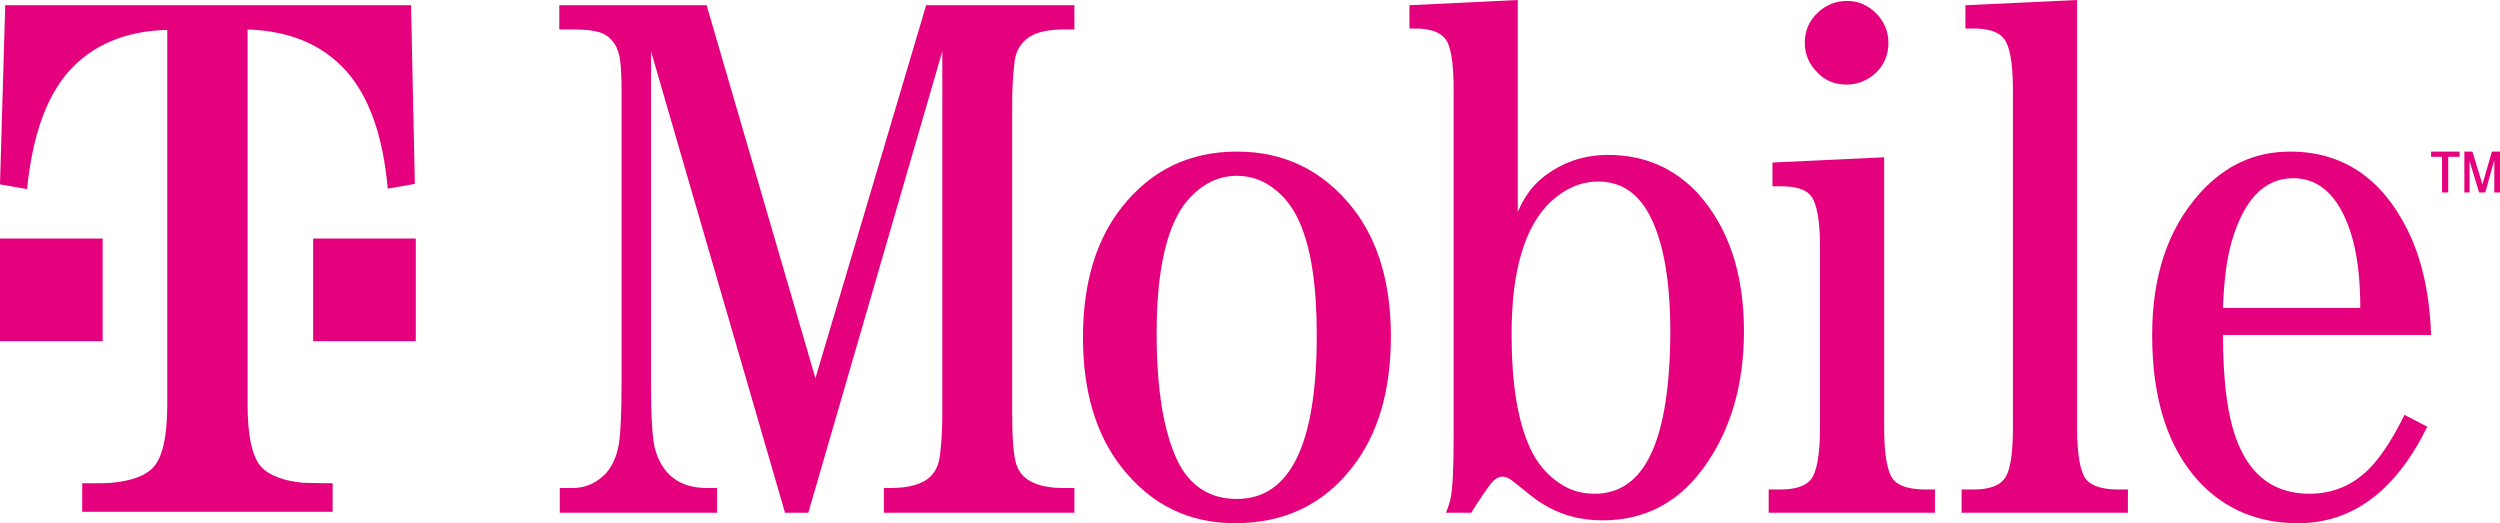 <?xml version="1.0" encoding="utf-8"?>
<!-- Generator: Adobe Illustrator 19.0.0, SVG Export Plug-In . SVG Version: 6.00 Build 0)  -->
<svg version="1.1" id="Layer_1" xmlns="http://www.w3.org/2000/svg" xmlns:xlink="http://www.w3.org/1999/xlink" x="0px" y="0px"
	 viewBox="0 0 526.1 110.1" style="enable-background:new 0 0 526.1 110.1;" xml:space="preserve">
<style type="text/css">
	.st0{clip-path:url(#SVGID_2_);fill:#E5007D;}
</style>
<g>
	<defs>
		<rect id="SVGID_1_" width="526.1" height="110.1"/>
	</defs>
	<clipPath id="SVGID_2_">
		<use xlink:href="#SVGID_1_"  style="overflow:visible;"/>
	</clipPath>
	<path class="st0" d="M388.6,17.8c2.4,0,4.5-0.9,6.3-2.6c1.7-1.7,2.5-3.8,2.5-6.2c0-2.4-0.9-4.5-2.6-6.2c-1.7-1.7-3.7-2.6-6-2.6
		c-2.5,0-4.5,0.8-6.3,2.5c-1.8,1.7-2.7,3.8-2.7,6.3c0,2.4,0.9,4.5,2.6,6.2C384.1,17,386.1,17.8,388.6,17.8"/>
	<path class="st0" d="M171.6,79.6L148.7,1.1h-31v5.1h3c2.4,0,4.2,0.2,5.5,0.6c2.1,0.7,3.5,2.3,4.1,4.8c0.3,1.2,0.5,3.6,0.5,7.3v61.9
		c0,5.8-0.2,9.9-0.5,12.3c-0.5,3.2-1.7,5.6-3.4,7.1c-1.9,1.7-4,2.5-6.5,2.5h-2.6v5.2h33.1v-5.2h-2.1c-5.8,0-9.5-2.8-11-8.4
		c-0.5-2-0.8-6.5-0.8-13.5v-70l28.2,97.1h4.9l28.2-97.1V87c0,3.6-0.2,6.5-0.5,8.8c-0.2,1.9-0.9,3.4-2,4.5c-1.7,1.6-4.5,2.4-8.5,2.4
		H186v5.2h40.1v-5.2h-2.2c-5.5,0-8.9-1.6-10-4.9C213.3,96,213,92.4,213,87V22c0-3.6,0.2-6.6,0.5-8.9c0.2-1.9,0.9-3.3,2-4.4
		c1.6-1.7,4.4-2.5,8.4-2.5h2.2V1.1h-31.2L171.6,79.6z"/>
	<path class="st0" d="M260.3,31.9c-10,0-18.1,3.9-24.3,11.8c-5.4,6.9-8.1,16-8.1,27.3c0,11.3,2.7,20.4,8.1,27.3
		c6.2,7.9,14.1,11.8,23.9,11.8c10.3,0,18.6-3.9,24.7-11.8c5.4-6.9,8.1-16.1,8.1-27.5c0-11.2-2.7-20.3-8.1-27.1
		C278.3,35.8,270.2,31.9,260.3,31.9 M260.3,105c-5.7,0-9.9-2.7-12.5-8c-2.9-6.1-4.4-15-4.4-26.8c0-14.2,2.4-23.8,7.1-28.7
		c2.9-3,6.1-4.5,9.8-4.5c2.3,0,4.5,0.6,6.5,1.8c2.9,1.8,5.1,4.4,6.6,7.8c2.5,5.5,3.7,13.5,3.7,24C277.1,93.5,271.5,105,260.3,105"/>
	<path class="st0" d="M338.4,32.6c-5.2,0-9.8,1.6-13.8,4.8c-2.1,1.7-3.9,4.1-5.2,7.2V0l-22.8,1.1V6h1.2c3,0,5.1,0.7,6.2,2
		c1.3,1.4,1.9,5,1.9,10.8v73.3c0,6.6-0.2,10.9-0.7,13.1c-0.1,0.3-0.3,1.2-0.9,2.7h5.3c1.2-1.9,2.3-3.6,3.4-5.1
		c1.1-1.7,2.2-2.5,3.1-2.5c0.8,0,1.7,0.4,2.7,1.3c2.7,2.2,4.5,3.6,5.3,4.1c4,2.6,8.3,3.8,13.1,3.8c8.8,0,15.8-3.6,21.2-10.9
		c5.7-7.8,8.6-17.4,8.6-28.9c0-12.1-3.2-21.7-9.6-28.9C352.4,35.4,346.1,32.6,338.4,32.6 M335.6,103.9c-2.8,0-5.2-0.7-7.4-2.2
		c-2.7-1.8-4.7-4.2-6.1-7.2c-2.7-5.7-4-13.7-4-24.2c0-13.5,2.8-22.8,8.4-28c3-2.7,6.3-4.1,9.8-4.1c5,0,8.7,2.6,11.2,7.8
		c2.7,5.6,4,13.6,4,23.9C351.4,92.6,346.2,103.9,335.6,103.9"/>
	<path class="st0" d="M499.8,97.3c-3.7,4.4-8.3,6.6-13.8,6.6c-7.1,0-12.1-3.5-15-10.5c-2.1-5-3.2-12.6-3.2-22.9h43.8
		c-0.3-8.8-2-16.1-4.9-22c-5.5-11.1-13.8-16.6-24.8-16.6c-7.4,0-13.7,2.9-19,8.8c-6.7,7.5-10,17.4-10,29.8c0,13.5,3.3,23.8,10,31
		c5.4,5.7,12.3,8.6,20.7,8.6c11.4,0,20.5-6.7,27.2-20.3l-4.8-2.5C503.9,91.6,501.8,94.9,499.8,97.3 M469.5,51.3
		c2.6-9.2,6.9-13.8,13.1-13.8c5.5,0,9.5,3.7,12,11.2c1.4,4.2,2.1,9.6,2.1,16.1h-28.9C468,59.5,468.5,55,469.5,51.3"/>
	<path class="st0" d="M439.1,101c-1.3-1.5-2-5.2-2-11V0l-23.5,1.1V6h1.8c3,0,5.1,0.7,6.2,2c1.3,1.5,2,5.1,2,10.9v71.1
		c0,5.8-0.6,9.5-2,11c-1.1,1.3-3.2,2-6.2,2h-2.6v4.9h35v-4.9h-2.6C442.3,102.9,440.3,102.3,439.1,101"/>
	<path class="st0" d="M398.5,101c-1.3-1.5-2-5.1-2-11V33.1l-23.5,1.1v5h1.8c3,0,5.1,0.6,6.2,1.9c1.3,1.5,2,5.1,2,10.9v38
		c0,5.8-0.7,9.5-2,11c-1.1,1.3-3.2,2-6.2,2h-2.6v4.9h35v-4.9h-2.6C401.7,102.9,399.6,102.3,398.5,101"/>
	<polygon class="st0" points="65.9,50.2 65.9,71.8 87.5,71.8 87.5,50.2 76.3,50.2 	"/>
	<path class="st0" d="M1.1,1.1L0,38.8l5.7,1c1.1-11.1,4-19.3,8.7-24.7c5-5.6,11.9-8.6,20.8-8.8V85c0,6.9-1,11.3-3,13.4
		c-1.7,1.8-4.6,2.8-8.7,3.2c-1.2,0.1-3.3,0.1-6.2,0.1v6l52.7,0v-6c-2.9,0-5-0.1-6.2-0.1c-4.1-0.4-7-1.5-8.7-3.2c-2-2.1-3-6.5-3-13.4
		V6.2c8.9,0.3,15.8,3.2,20.8,8.8c4.8,5.4,7.7,13.6,8.7,24.7l5.7-1L86.5,1.1H1.1z"/>
	<polygon class="st0" points="21.6,50.2 10.9,50.2 0,50.2 0,71.8 21.6,71.8 	"/>
	<path class="st0" d="M513.9,40.5V33h-2.3v-1.1h6V33h-2.4v7.5H513.9z M518.6,40.5v-8.6h1.7l2.1,6.9l2-6.9h1.7v8.6h-1.2v-6.8
		l-1.9,6.8h-1.3l-2-6.6v6.6H518.6z"/>
</g>
</svg>
